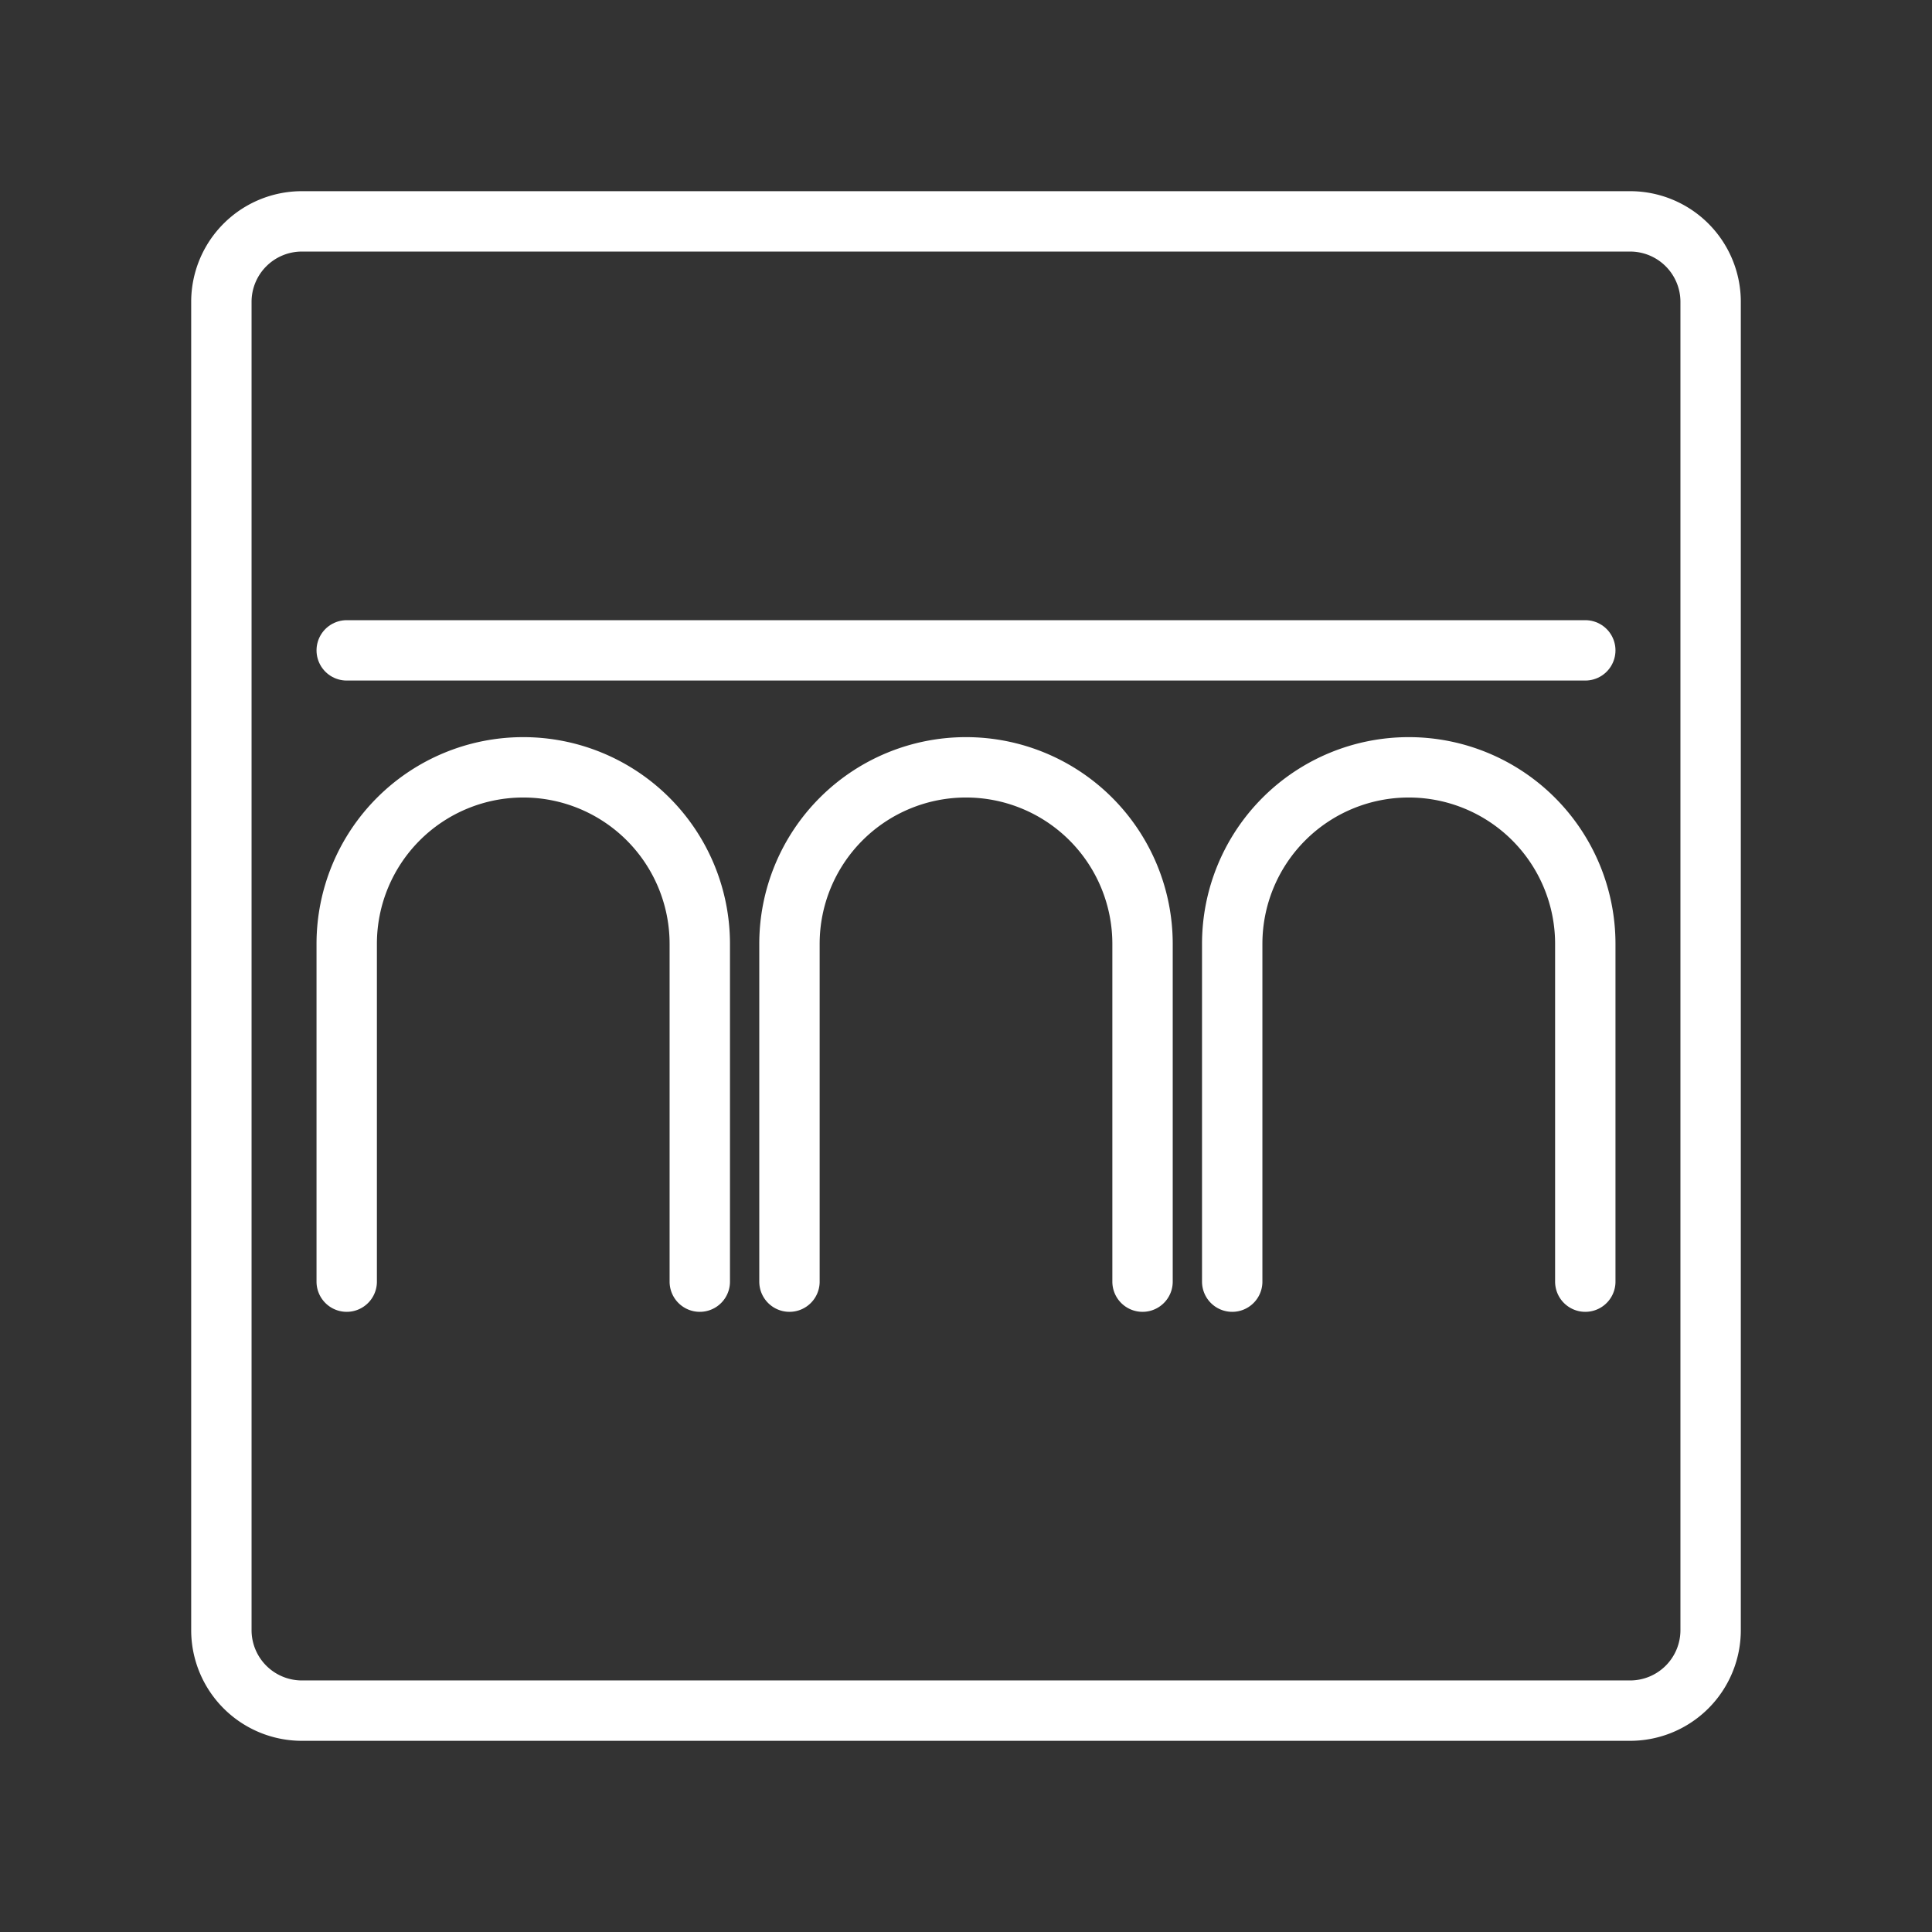 <ns0:svg xmlns:ns0="http://www.w3.org/2000/svg" viewBox="0 0 48 48" style="stroke-width:1.5px"><ns0:rect x="0" y="0" width="48" height="48" fill="#333333" stroke="none"/><ns0:defs style="stroke-width:1.5px"><ns0:style style="stroke-width:1.5px">.a{fill:none;stroke:#fff;stroke-linecap:round;stroke-linejoin:round;}</ns0:style></ns0:defs><ns0:path class="a" d="M40.5,5.5H7.5a2,2,0,0,0-2,2v33a2,2,0,0,0,2,2h33a2,2,0,0,0,2-2V7.5A2,2,0,0,0,40.5,5.5Z" style="stroke-width:1.5px" /><ns0:path class="a" d="M8.614,16.158H39.386" style="stroke-width:1.5px" /><ns0:path class="a" d="M19.614,31.842V23.45a4.386,4.386,0,0,1,8.772,0v8.392" style="stroke-width:1.5px" /><ns0:path class="a" d="M8.614,31.842V23.45a4.386,4.386,0,0,1,8.772,0v8.392" style="stroke-width:1.5px" /><ns0:path class="a" d="M30.614,31.842V23.45a4.386,4.386,0,0,1,8.772,0v8.392" style="stroke-width:1.5px" /></ns0:svg>